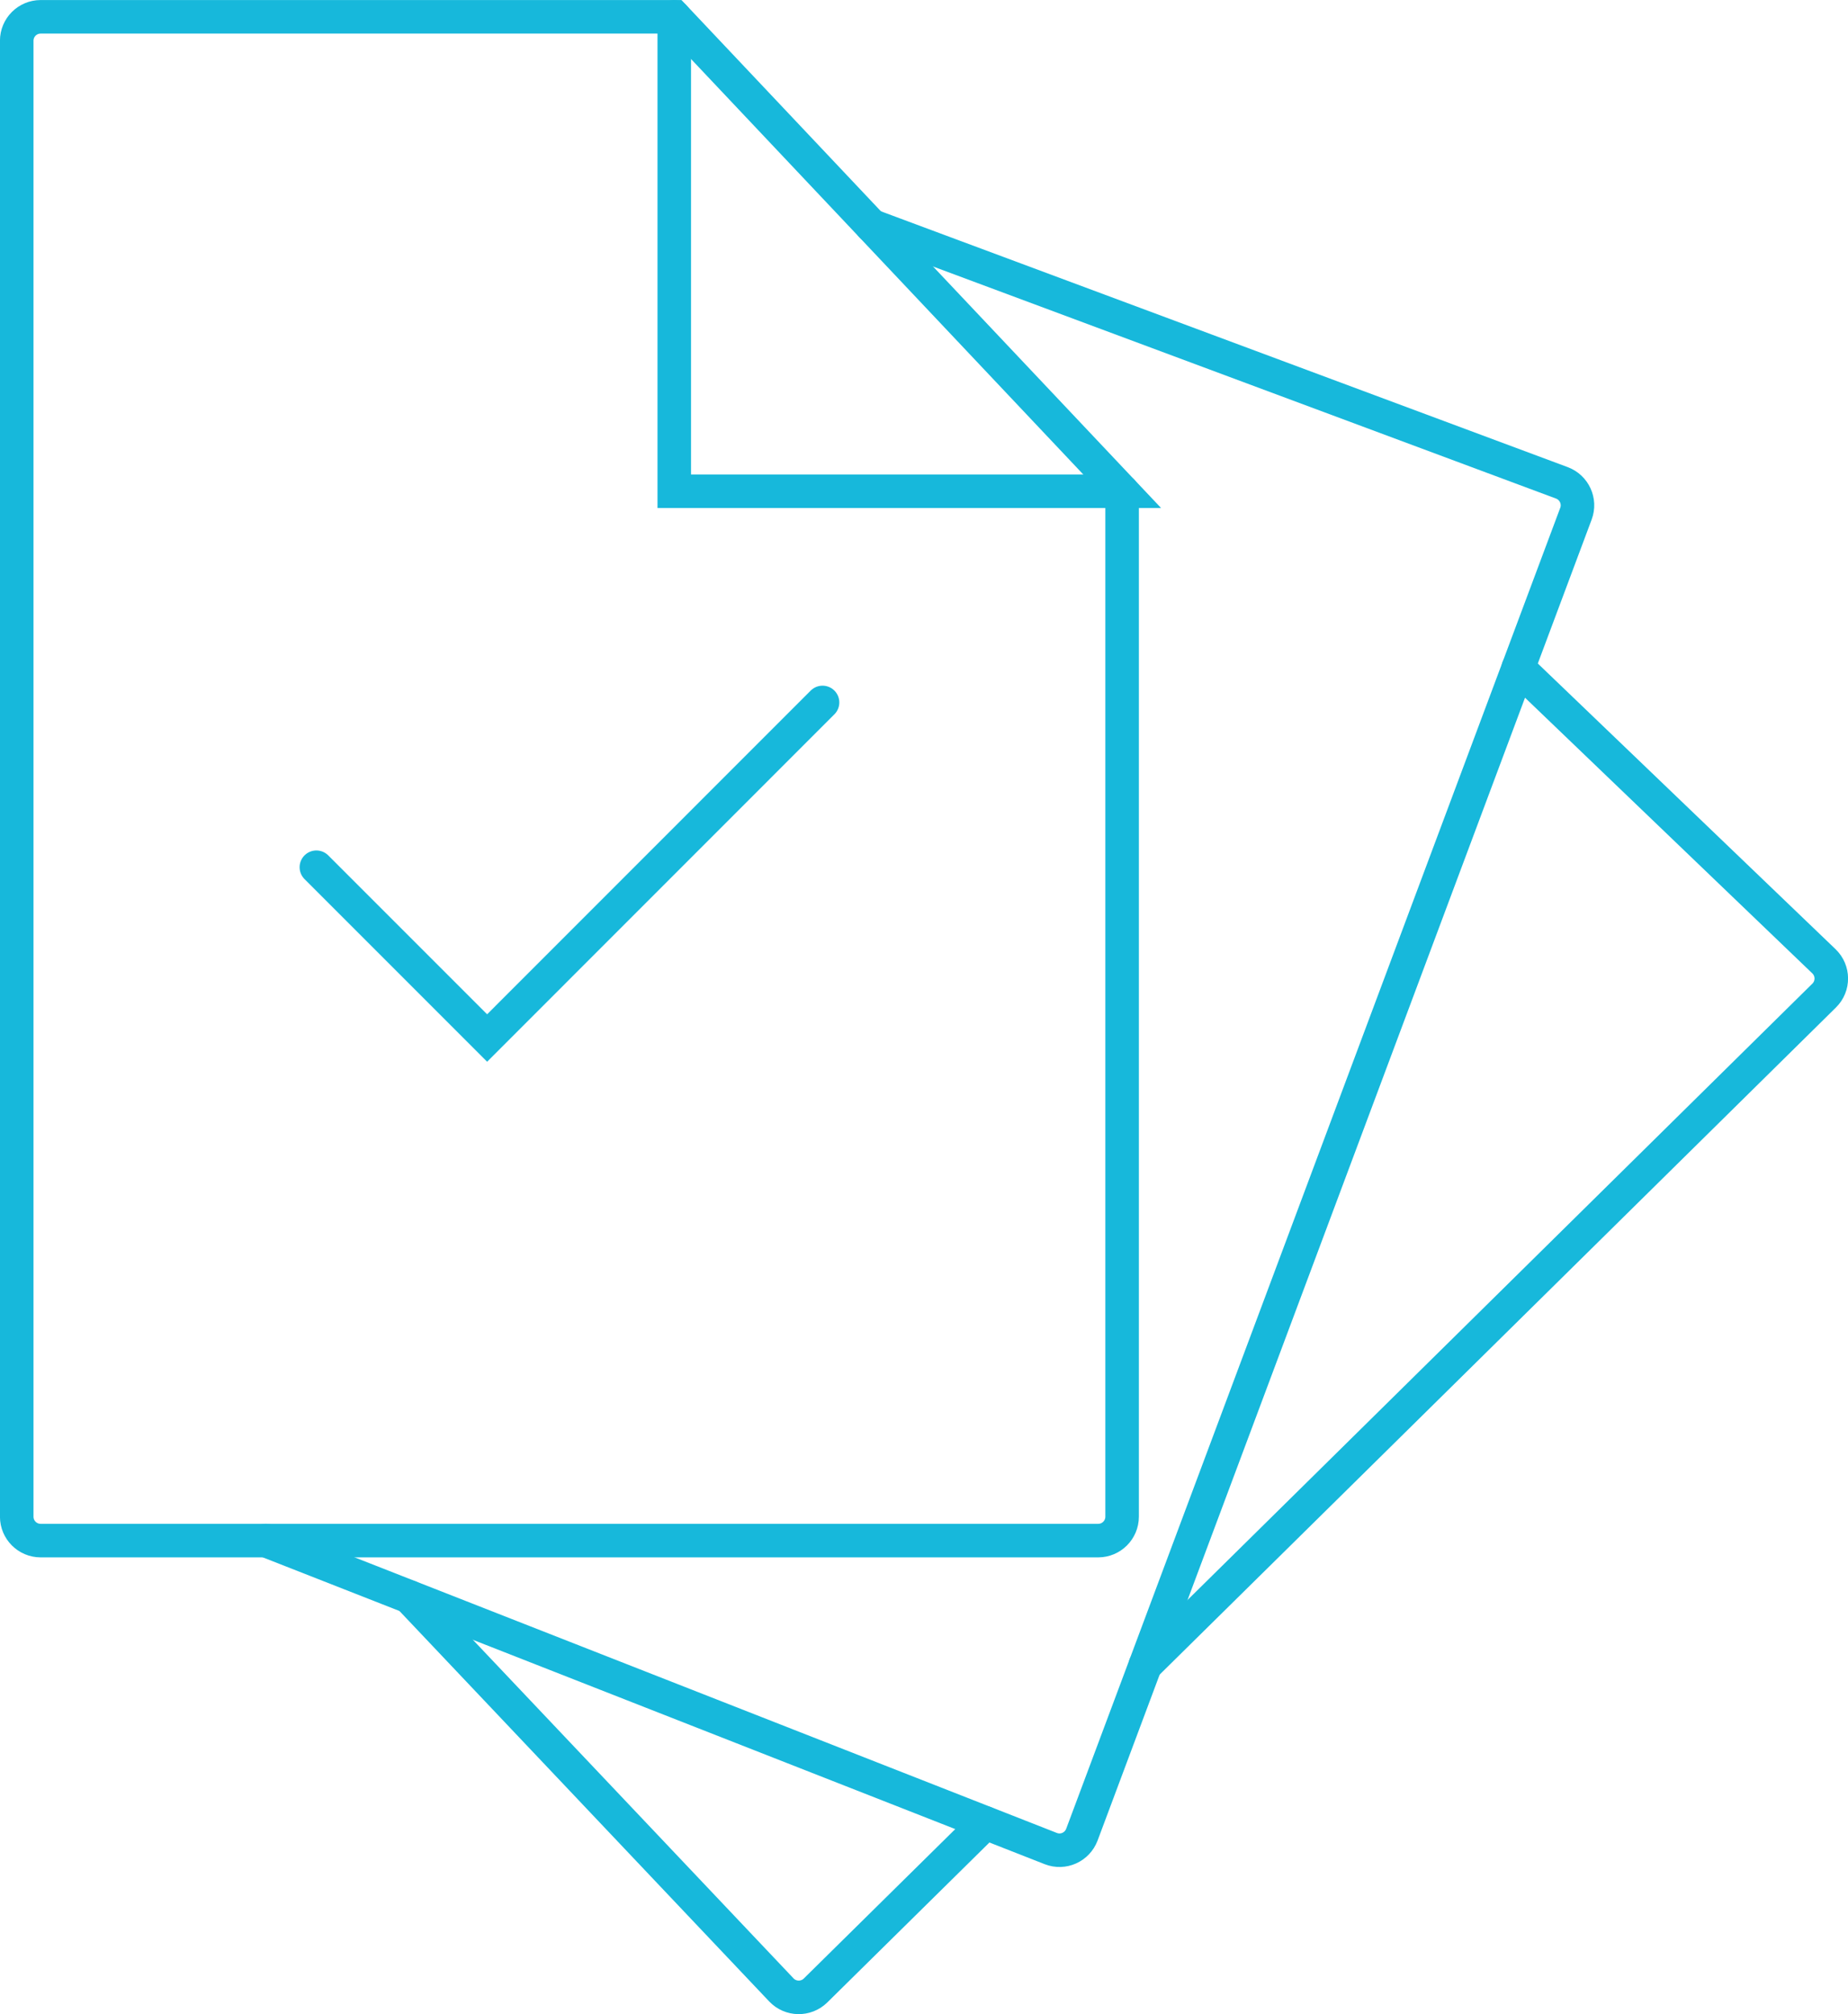 <?xml version="1.0" encoding="UTF-8"?>
<svg id="Capa_1" data-name="Capa 1" xmlns="http://www.w3.org/2000/svg" viewBox="0 0 215.48 234.8">
  <defs>
    <style>
      .cls-1 {
        fill: none;
      stroke: #17b8db;
        stroke-linecap: round;
        stroke-miterlimit: 10;
        stroke-width: 3.91px;
      }
    </style>
  </defs>
  <g>
    <path class="cls-1" d="M130.85,57.27L78.62,1.96H4.74c-1.54,0-2.79,1.25-2.79,2.79v172.06c0,1.54,1.25,2.79,2.79,2.79h123.31c1.54,0,2.79-1.25,2.79-2.79V57.27Z"/>
    <polyline class="cls-1" points="78.62 1.96 78.62 57.27 130.85 57.27"/>
    <path class="cls-1" d="M101.62,26.31l80.5,29.98c1.44.54,2.18,2.15,1.64,3.59l-57.61,154c-.55,1.46-2.18,2.19-3.63,1.62l-91.53-35.91"/>
    <path class="cls-1" d="M133.54,194.13l79.16-78.07c1.12-1.1,1.11-2.91-.03-4l-35.64-34.19"/>
    <path class="cls-1" d="M47.71,186.16l43.4,45.82c1.07,1.13,2.87,1.16,3.98.07l19.8-19.53"/>
  </g>
  <polyline class="cls-1" points="36.89 101.1 56.8 121.01 95.91 81.89"/>
</svg>